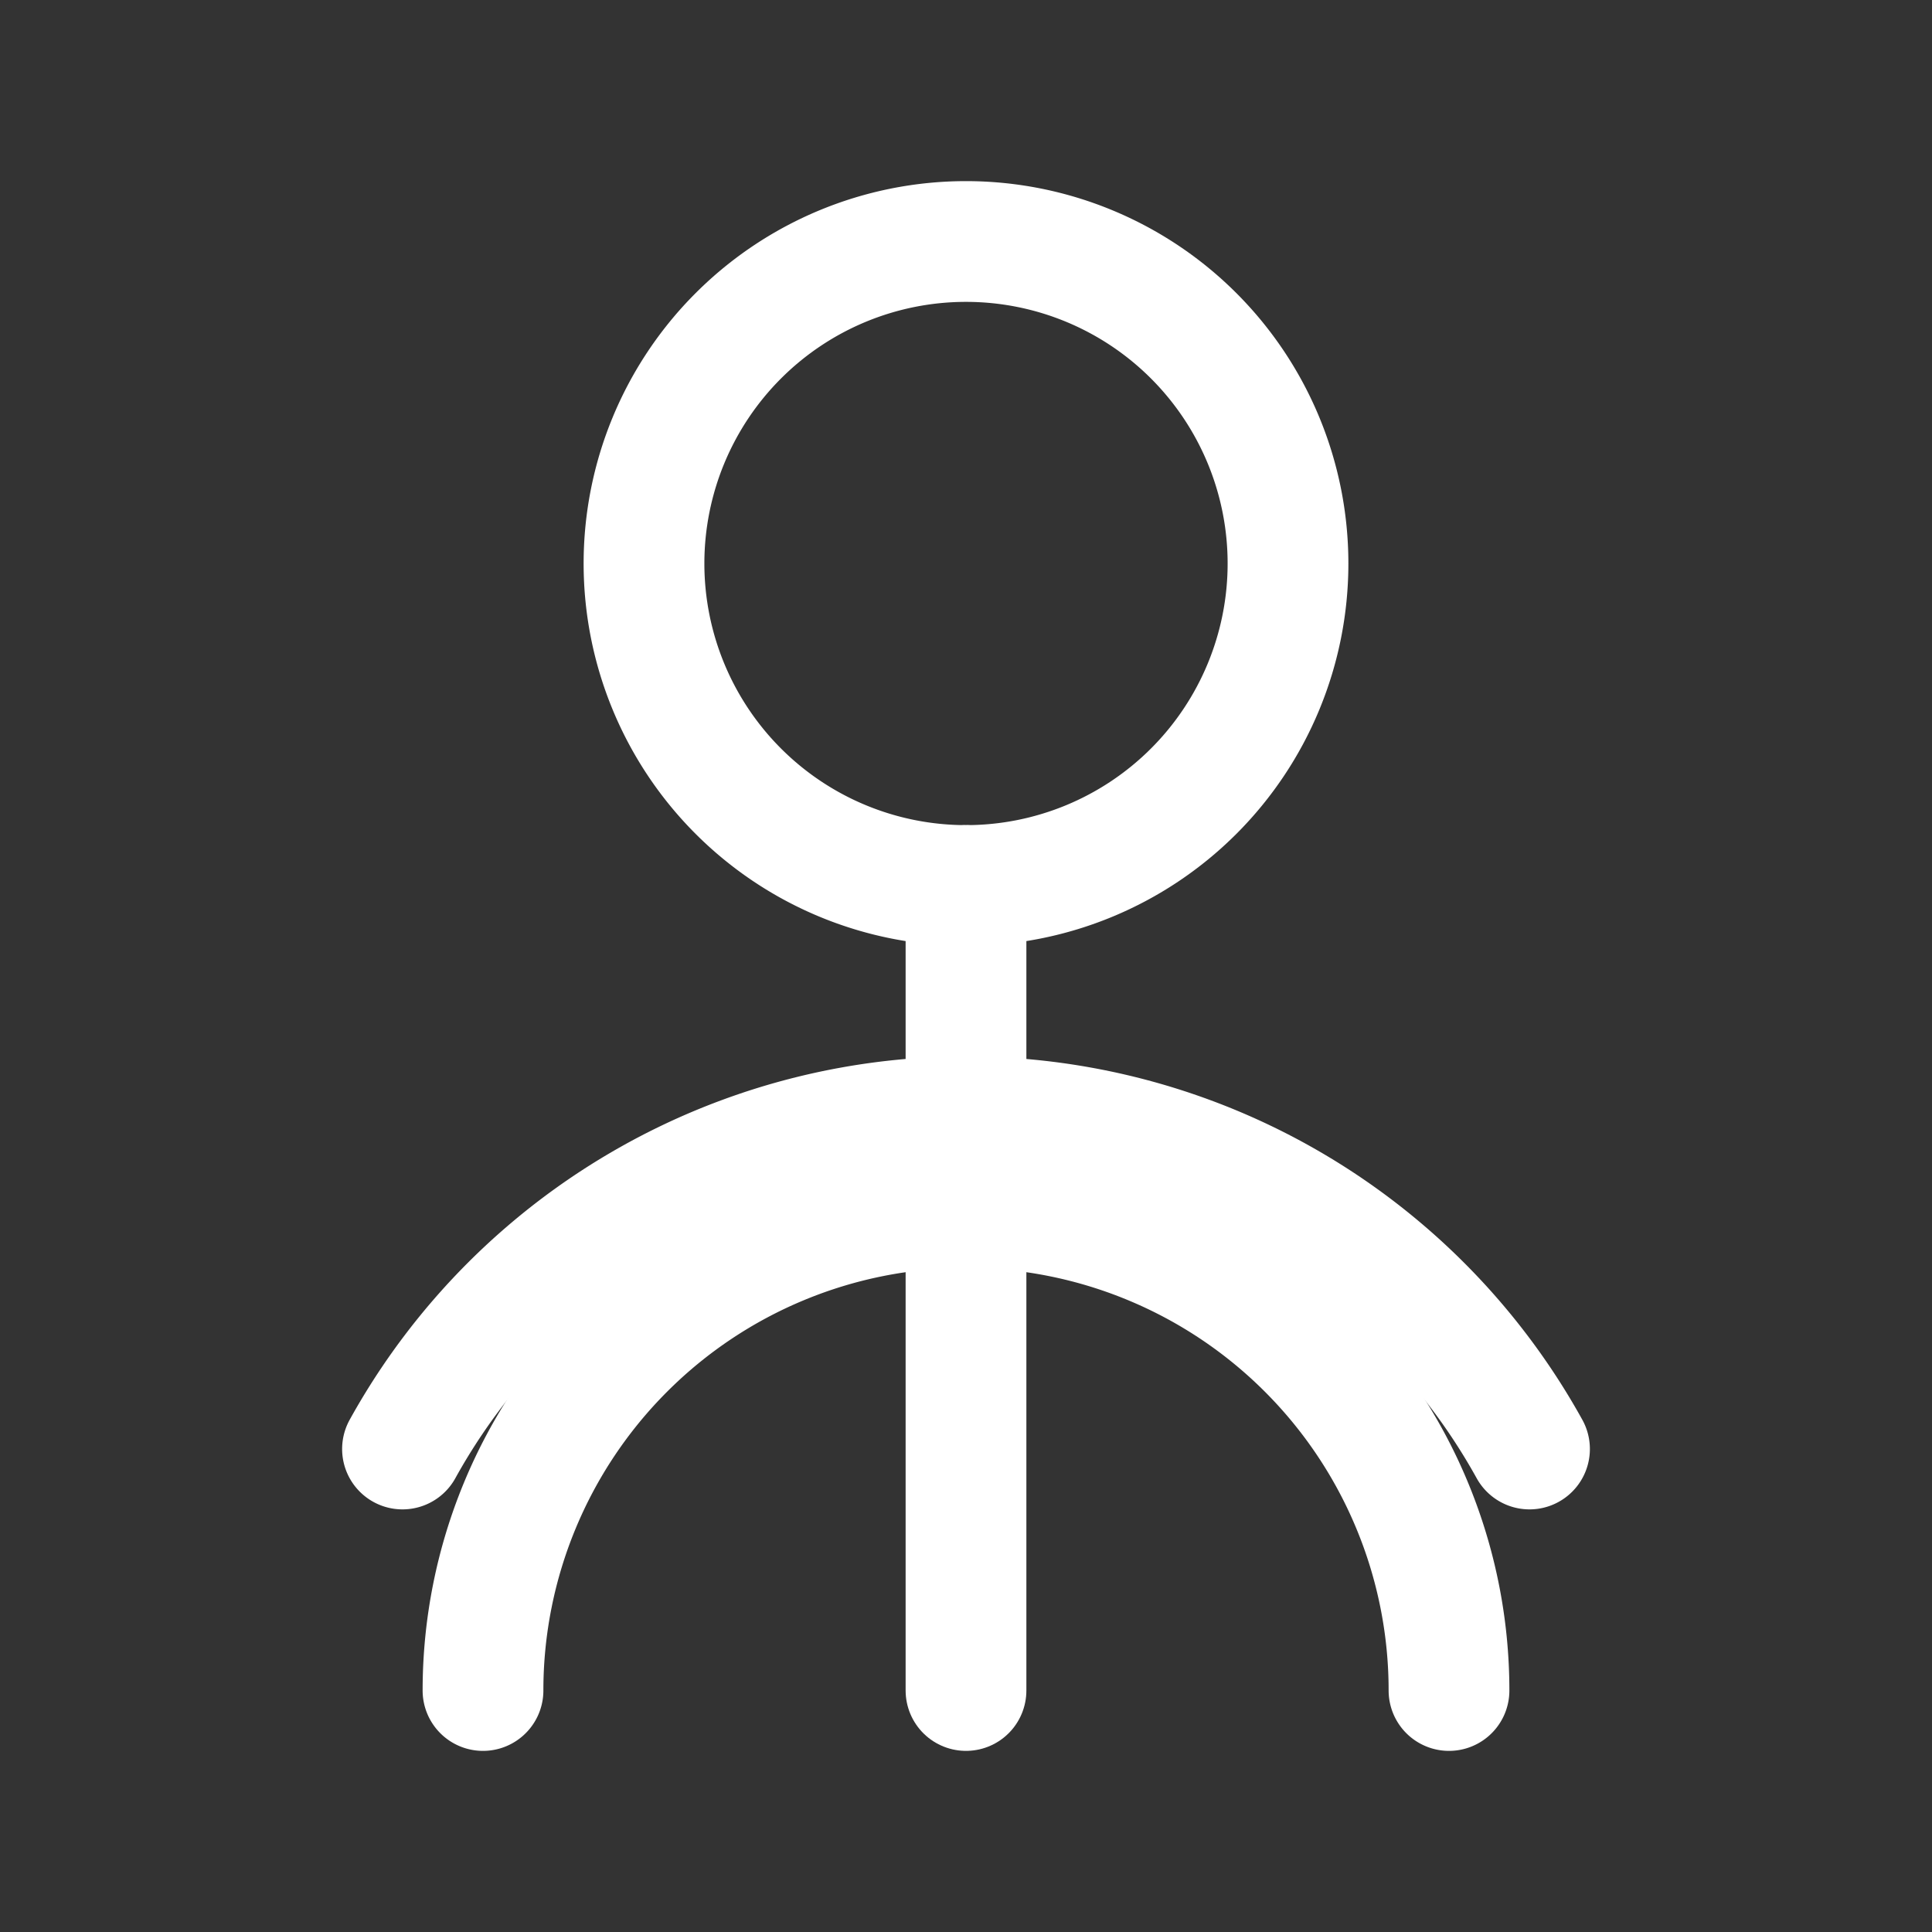 <svg xmlns="http://www.w3.org/2000/svg" viewBox="0 0 24 24" fill="none" stroke="#ffffff" stroke-width="1.5" stroke-linecap="round" stroke-linejoin="round">
  <rect x="0" y="0" width="24" height="24" fill="#333333" stroke="none"/>
  {/* Testa stilizzata */}
  <path d="M12 11a4 4 0 1 0 0-8 4 4 0 0 0 0 8z"/>
  {/* Busto/Spalle stilizzate */}
  <path d="M18 21a6 6 0 0 0-12 0"/>
  {/* Linea che connette o definisce il collo/corpo in modo astratto */}
  <path d="M12 11v10"/>
  {/* Aggiunte opzionali per un look più "tech" (es. linee sul bordo) */}
  {/* <path d="M5 18a8 8 0 0 1 14 0"/> */}
</svg>
